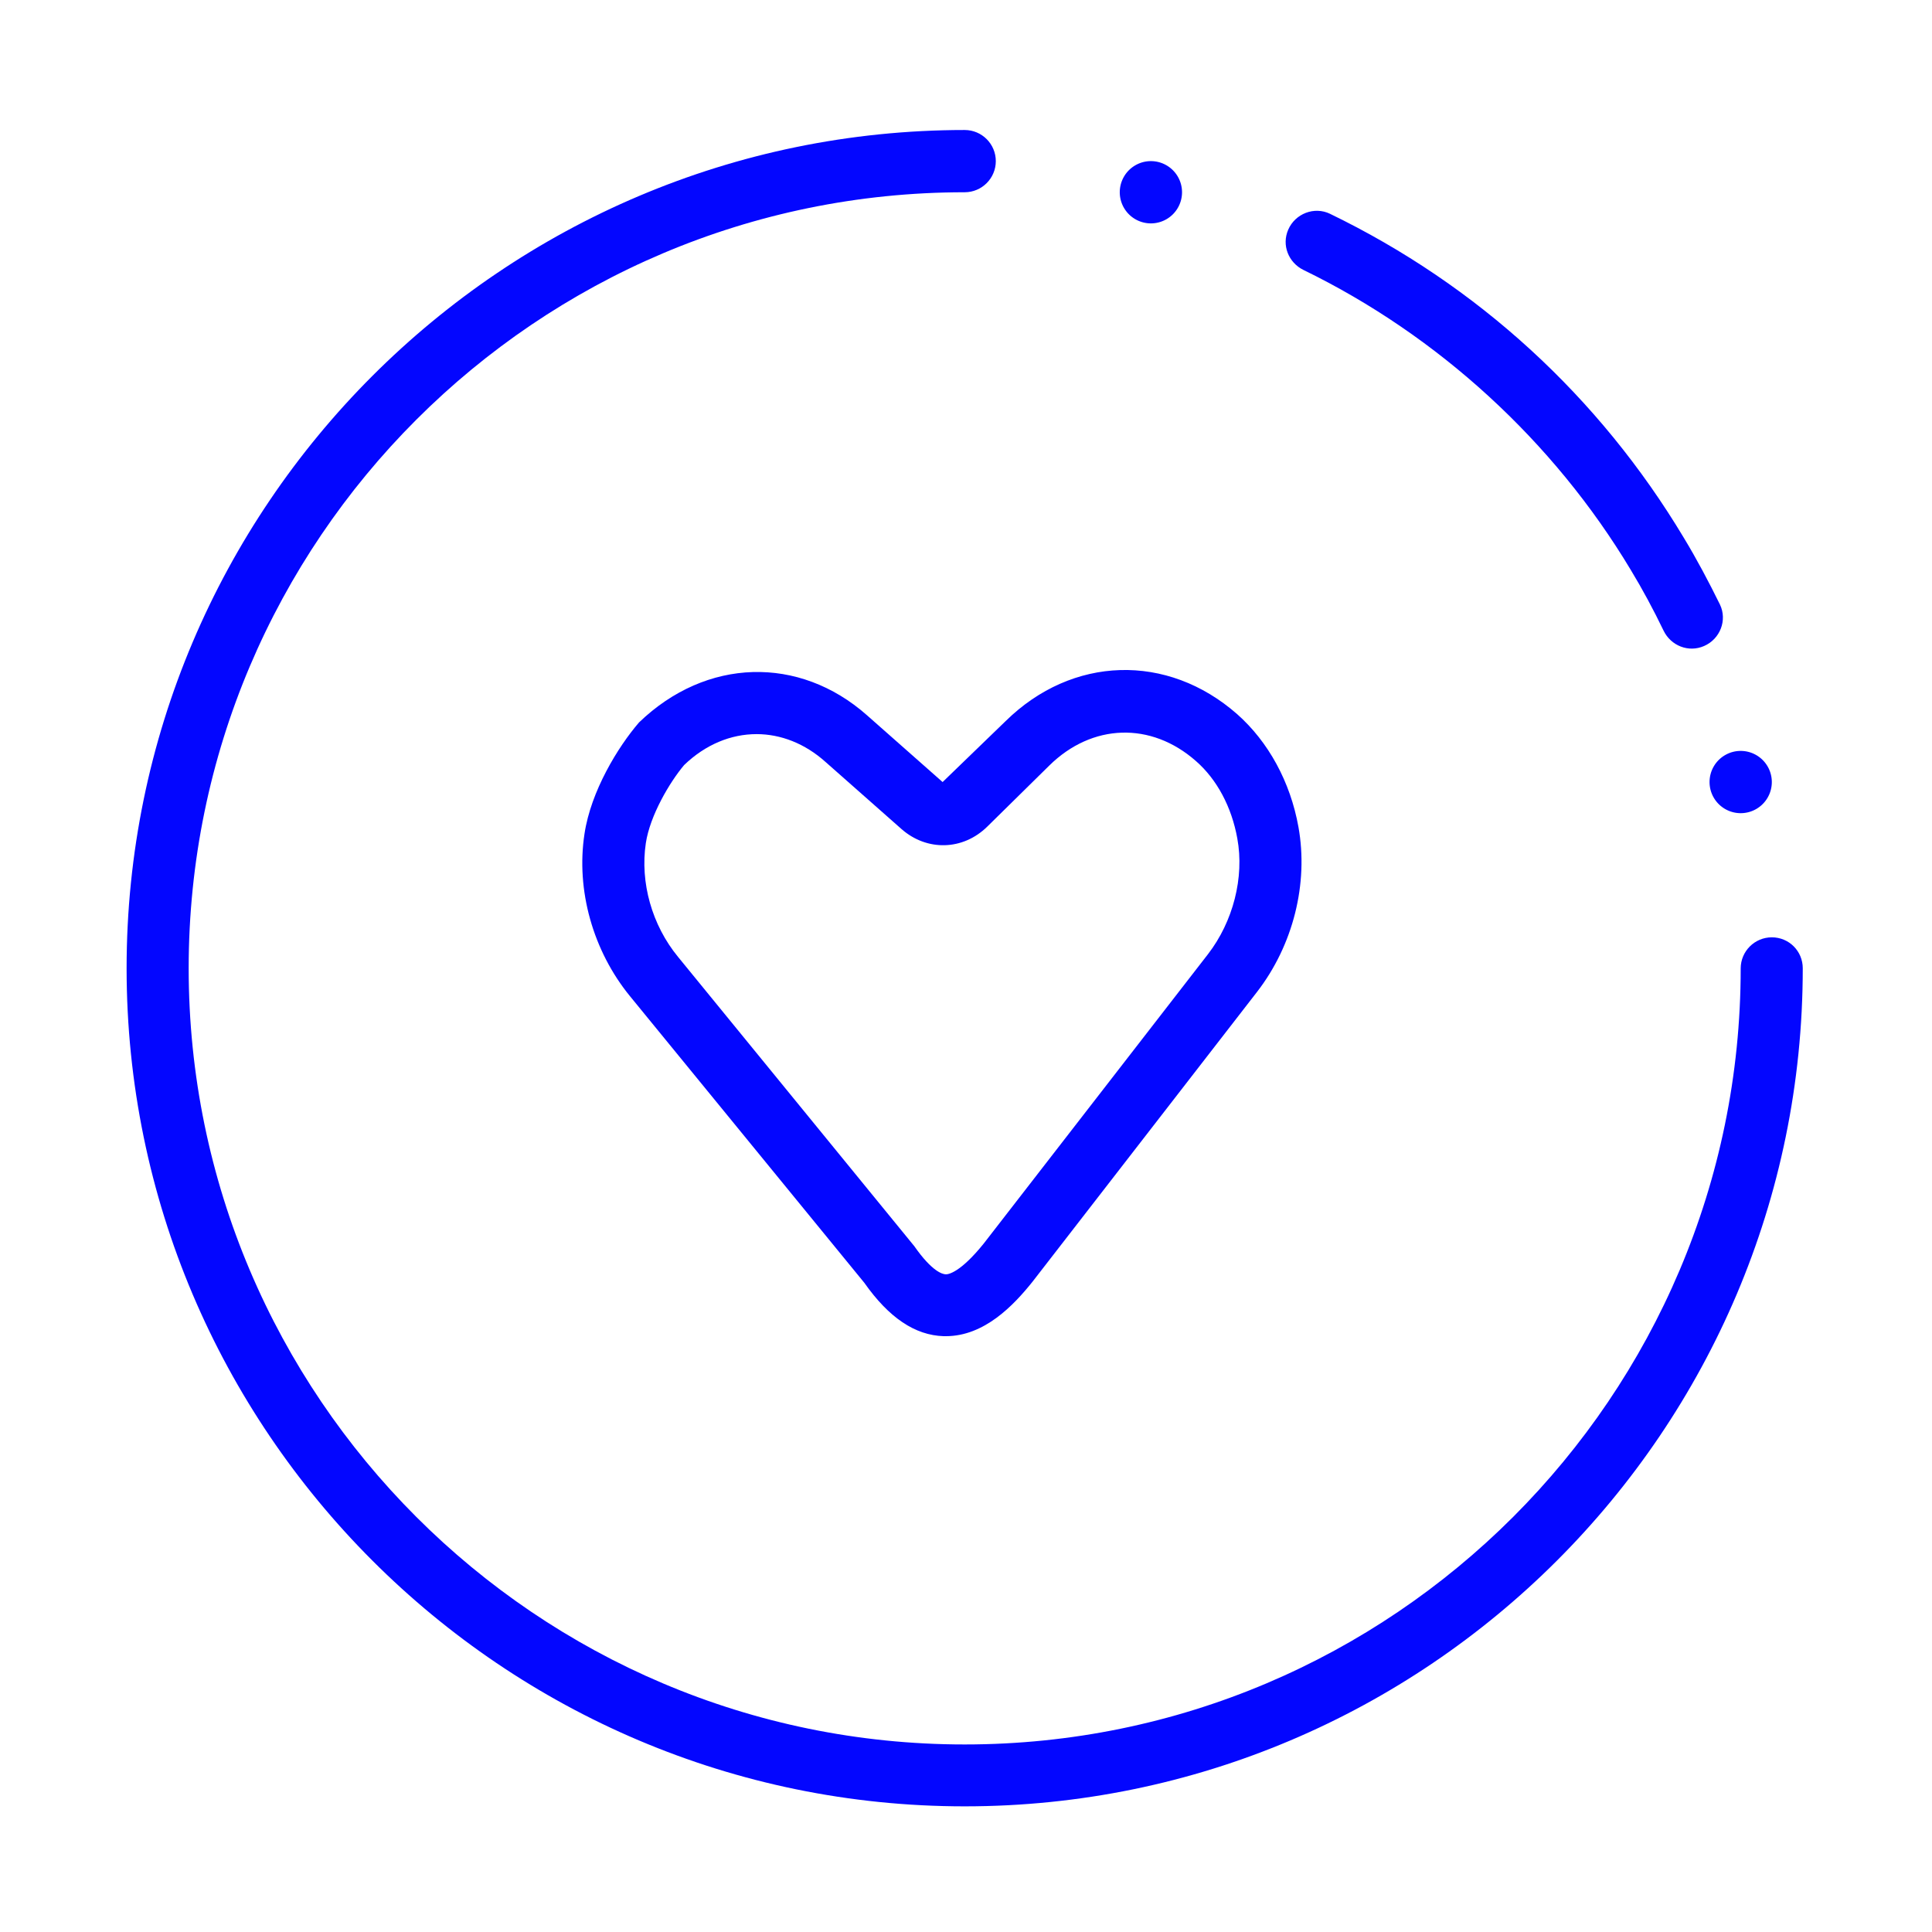 <?xml version="1.0" standalone="no"?><!DOCTYPE svg PUBLIC "-//W3C//DTD SVG 1.1//EN" "http://www.w3.org/Graphics/SVG/1.1/DTD/svg11.dtd"><svg t="1526439163226" class="icon" style="" viewBox="0 0 1024 1024" version="1.1" xmlns="http://www.w3.org/2000/svg" p-id="4092" xmlns:xlink="http://www.w3.org/1999/xlink" width="200" height="200"><defs><style type="text/css"></style></defs><path d="M903.2 342.4c-8.2 3.6-17.6-0.1-21.5-8.2-5.3-11-11.1-21.8-17.4-32.2-40.9-68.2-102.1-124.2-173.4-158.9-8-3.9-11.7-13.2-8.1-21.4 3.7-8.5 13.8-12.4 22.1-8.4 78.1 37.8 142.7 96.9 187.6 171.8 6.9 11.4 13.2 23.3 19.1 35.3 4 8.3 0.1 18.3-8.4 22zM939.1 496.8c-9.1 0-16.5 7.4-16.5 16.5 0 226.8-184.5 411.3-411.3 411.3S100 740 100 513.2s184.5-411.3 411.3-411.3c9.1 0 16.5-7.4 16.5-16.5s-7.4-16.5-16.5-16.5C266.4 69 67.1 268.3 67.1 513.2s199.3 444.2 444.2 444.2 444.2-199.3 444.2-444.2c0-9.1-7.3-16.4-16.4-16.4z" fill="#0306ff" p-id="4093"></path><path d="M610 101.9m-16.5 0a16.5 16.5 0 1 0 33 0 16.5 16.5 0 1 0-33 0Z" fill="#0306ff" p-id="4094"></path><path d="M922.6 414.5m-16.5 0a16.5 16.5 0 1 0 33 0 16.5 16.5 0 1 0-33 0Z" fill="#0306ff" p-id="4095"></path><path d="M501.3 708.2h-1.2c-15.1-0.5-28.9-9.7-42-28.3L333.9 528c-19.6-24-28.7-56.2-24.1-86.1 3.4-22.6 17.7-46 28.9-59 35.7-34.4 84.9-35.5 120.7-3.9l40.2 35.5 33.4-32.3c35.3-34.7 85.7-36.2 122.7-3.7 16.6 14.7 28.2 35.9 32.5 59.8 5.4 30-2.8 62.7-22 87.5l-119 153.6c-10 12.5-25.5 28.8-45.9 28.8zM401 389.1c-13.6 0-27.1 5.5-38.4 16.4-7.6 9-18.1 26.7-20.3 41.4-3.1 20.8 3.2 43.4 17.1 60.3l125.2 153.3c9.5 13.6 15 14.8 16.5 14.9 1.4 0.2 7.9-0.9 20.3-16.3l118.8-153.3c13.4-17.3 19.4-40.8 15.6-61.4-3-16.7-10.8-31.3-21.9-41-23.8-21-55.1-20-77.8 2.4l-32.8 32.3c-12.9 12.7-32 13.2-45.5 1.3l-40.2-35.5c-11-9.9-23.9-14.8-36.6-14.8z" fill="#0306ff" p-id="4096"></path></svg>